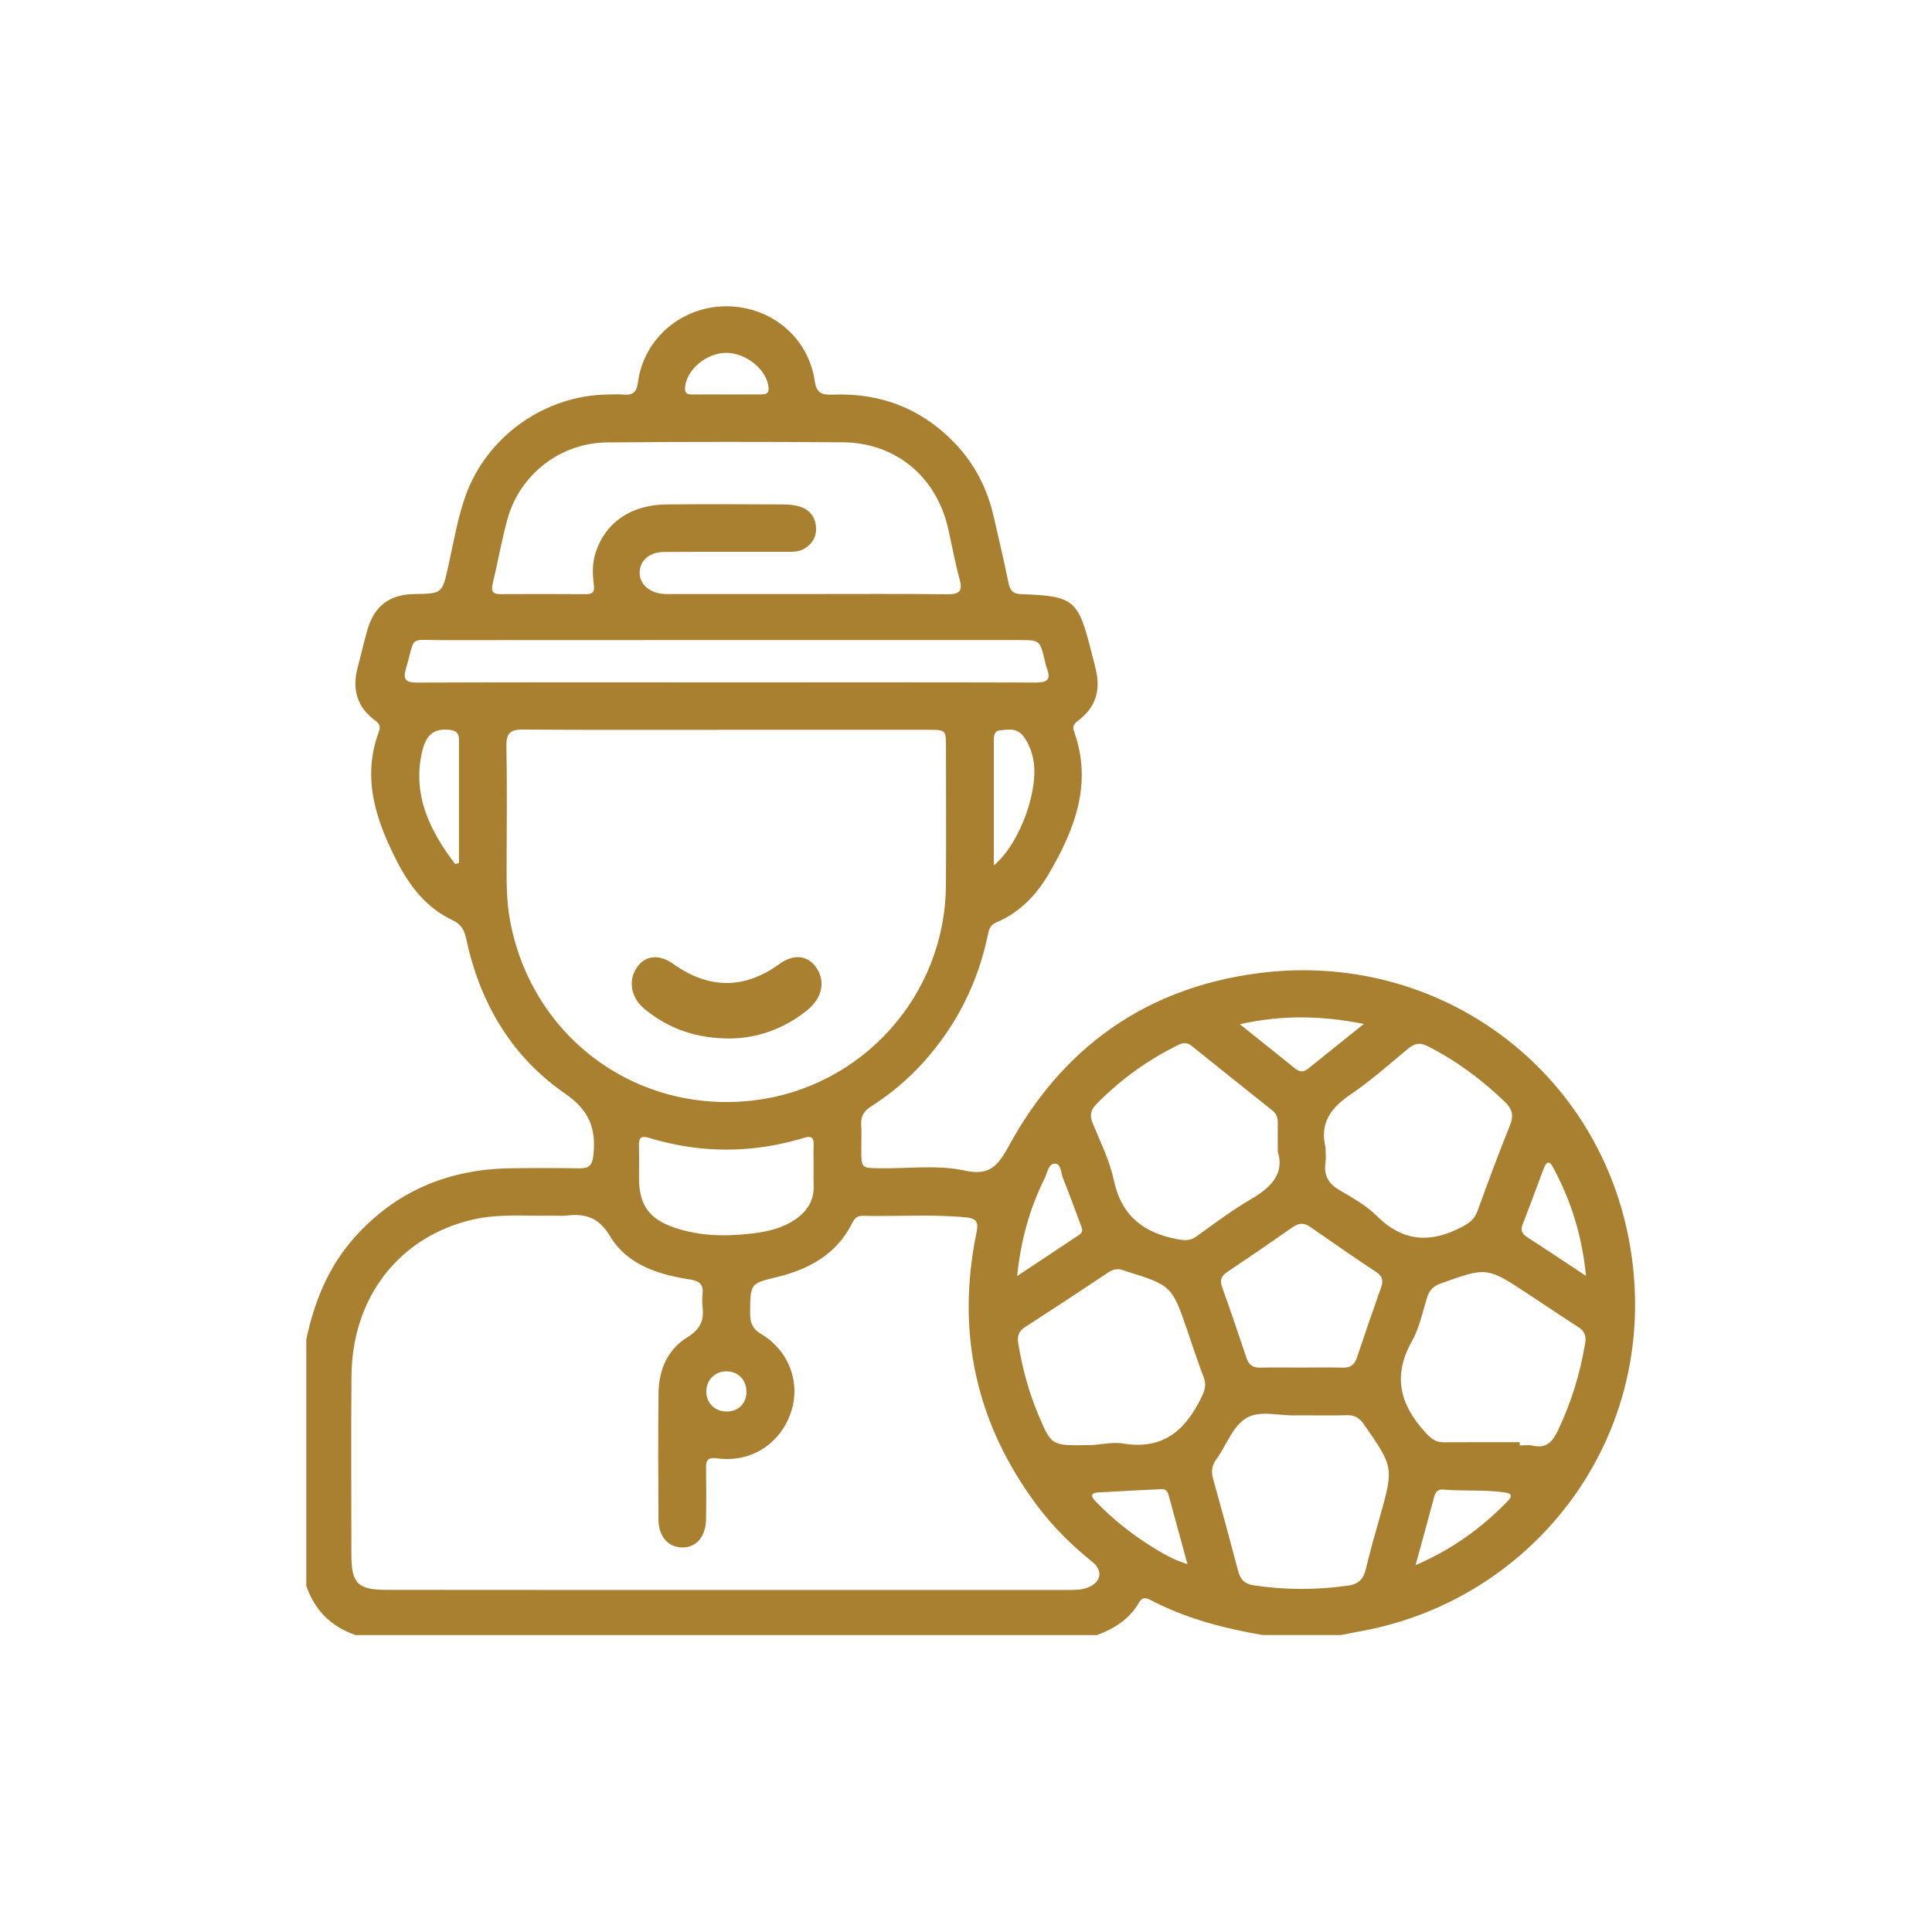 <svg width="82" height="82" viewBox="0 0 82 82" fill="none" xmlns="http://www.w3.org/2000/svg">
<path d="M13 56.849C13.338 55.246 13.938 53.765 15.043 52.525C16.81 50.544 19.047 49.622 21.672 49.585C22.643 49.572 23.615 49.571 24.586 49.588C24.998 49.596 25.139 49.466 25.185 49.029C25.304 47.888 25.013 47.125 23.969 46.404C21.697 44.835 20.362 42.547 19.785 39.838C19.707 39.472 19.567 39.225 19.203 39.053C18.109 38.538 17.395 37.623 16.86 36.581C15.963 34.832 15.34 33.028 16.084 31.046C16.166 30.826 16.092 30.707 15.926 30.584C15.133 30 14.933 29.224 15.188 28.296C15.334 27.766 15.449 27.227 15.604 26.7C15.897 25.707 16.547 25.229 17.587 25.213C18.781 25.194 18.767 25.191 19.029 24.019C19.253 23.018 19.416 22.002 19.764 21.031C20.666 18.519 23.128 16.773 25.796 16.746C26.017 16.743 26.237 16.728 26.456 16.747C26.853 16.782 27.019 16.663 27.078 16.218C27.326 14.363 28.937 13.003 30.817 13C32.723 12.997 34.313 14.318 34.582 16.182C34.654 16.681 34.891 16.768 35.317 16.75C37.373 16.663 39.133 17.343 40.556 18.841C41.382 19.713 41.906 20.752 42.174 21.921C42.391 22.868 42.616 23.813 42.809 24.765C42.876 25.102 43.032 25.207 43.364 25.219C45.572 25.299 45.76 25.457 46.301 27.593C46.382 27.912 46.473 28.231 46.538 28.553C46.695 29.34 46.479 30.004 45.848 30.516C45.678 30.654 45.481 30.75 45.585 31.041C46.383 33.263 45.609 35.219 44.508 37.099C43.98 37.998 43.267 38.738 42.281 39.154C42.011 39.269 41.968 39.479 41.92 39.716C41.492 41.754 40.579 43.546 39.186 45.094C38.53 45.822 37.785 46.441 36.964 46.966C36.665 47.156 36.53 47.379 36.552 47.732C36.574 48.079 36.555 48.429 36.556 48.778C36.558 49.581 36.559 49.574 37.338 49.585C38.546 49.604 39.778 49.428 40.958 49.685C41.992 49.91 42.352 49.491 42.815 48.643C45.105 44.435 48.664 41.919 53.418 41.303C61.059 40.313 67.958 45.401 69.2 52.971C70.511 60.959 65.156 67.837 57.867 69.212C57.544 69.272 57.222 69.335 56.9 69.397C55.799 69.397 54.7 69.397 53.599 69.397C51.932 69.112 50.308 68.688 48.801 67.894C48.606 67.791 48.46 67.812 48.344 68.016C47.94 68.724 47.296 69.122 46.558 69.398C36.07 69.398 25.581 69.398 15.093 69.398C14.054 69.041 13.354 68.346 13 67.306C13 63.821 13 60.335 13 56.849ZM30.808 67.482C35.629 67.482 40.448 67.482 45.269 67.482C45.581 67.482 45.895 67.493 46.191 67.371C46.739 67.146 46.823 66.668 46.373 66.303C45.5 65.596 44.702 64.815 44.029 63.915C41.43 60.444 40.572 56.577 41.442 52.331C41.53 51.901 41.487 51.716 40.988 51.668C39.522 51.529 38.059 51.637 36.595 51.603C36.38 51.599 36.262 51.724 36.176 51.9C35.516 53.225 34.358 53.865 32.988 54.199C31.841 54.478 31.85 54.471 31.837 55.684C31.832 56.097 31.903 56.382 32.31 56.623C33.517 57.341 34.002 58.74 33.551 59.998C33.079 61.312 31.846 62.087 30.439 61.897C30.032 61.843 29.961 61.979 29.967 62.322C29.979 63.037 29.978 63.753 29.967 64.468C29.957 65.21 29.569 65.677 28.975 65.679C28.37 65.682 27.952 65.227 27.948 64.499C27.938 62.702 27.929 60.904 27.951 59.107C27.964 58.137 28.337 57.275 29.166 56.763C29.707 56.429 29.891 56.059 29.819 55.478C29.797 55.297 29.8 55.11 29.819 54.928C29.86 54.518 29.697 54.368 29.276 54.303C27.942 54.097 26.623 53.684 25.902 52.479C25.412 51.665 24.846 51.497 24.037 51.593C23.838 51.616 23.634 51.593 23.433 51.597C22.317 51.618 21.194 51.507 20.092 51.757C16.963 52.469 14.946 55.041 14.918 58.397C14.898 60.928 14.912 63.459 14.914 65.988C14.914 67.204 15.186 67.477 16.401 67.478C21.203 67.484 26.005 67.482 30.808 67.482ZM30.818 30.975C27.939 30.975 25.061 30.985 22.182 30.965C21.653 30.96 21.485 31.129 21.494 31.659C21.523 33.254 21.51 34.852 21.503 36.447C21.498 37.328 21.488 38.21 21.65 39.079C22.564 44.004 26.979 47.276 31.94 46.71C36.58 46.181 40.113 42.262 40.147 37.587C40.162 35.623 40.151 33.66 40.15 31.697C40.15 30.982 40.141 30.975 39.399 30.975C36.539 30.974 33.678 30.974 30.818 30.975ZM34.29 25.212C36.27 25.212 38.248 25.2 40.226 25.221C40.747 25.227 40.863 25.063 40.726 24.571C40.532 23.865 40.403 23.141 40.241 22.428C39.741 20.228 38.008 18.787 35.766 18.772C32.431 18.75 29.096 18.747 25.761 18.778C23.781 18.796 22.058 20.143 21.537 22.035C21.288 22.935 21.131 23.859 20.913 24.768C20.838 25.078 20.9 25.218 21.238 25.216C22.448 25.21 23.657 25.209 24.867 25.218C25.16 25.219 25.243 25.123 25.205 24.823C25.146 24.371 25.132 23.912 25.277 23.462C25.69 22.185 26.77 21.427 28.273 21.41C29.939 21.393 31.608 21.403 33.276 21.41C33.511 21.412 33.756 21.438 33.978 21.512C34.378 21.647 34.607 21.956 34.635 22.378C34.662 22.776 34.481 23.085 34.134 23.29C33.902 23.427 33.643 23.422 33.386 23.422C31.646 23.422 29.904 23.416 28.164 23.428C27.582 23.432 27.189 23.768 27.151 24.237C27.111 24.727 27.491 25.127 28.079 25.198C28.259 25.221 28.445 25.213 28.628 25.213C30.515 25.213 32.403 25.212 34.29 25.212ZM30.767 28.962C35.167 28.962 39.568 28.956 43.968 28.969C44.449 28.971 44.618 28.84 44.434 28.371C44.387 28.252 44.367 28.123 44.336 27.998C44.129 27.166 44.13 27.166 43.248 27.166C35.09 27.166 26.931 27.162 18.772 27.169C17.305 27.171 17.652 26.948 17.236 28.352C17.087 28.853 17.218 28.972 17.731 28.971C22.076 28.954 26.422 28.962 30.767 28.962ZM55.231 60.071C55.158 60.071 55.084 60.068 55.013 60.071C54.303 60.106 53.497 59.837 52.908 60.181C52.304 60.534 52.06 61.346 51.626 61.934C51.437 62.191 51.4 62.449 51.486 62.759C51.852 64.063 52.205 65.371 52.551 66.679C52.646 67.041 52.827 67.228 53.216 67.287C54.547 67.487 55.871 67.488 57.204 67.3C57.666 67.235 57.868 67.025 57.97 66.596C58.142 65.866 58.35 65.144 58.555 64.422C59.16 62.273 59.156 62.278 57.882 60.444C57.692 60.171 57.483 60.057 57.156 60.066C56.515 60.084 55.872 60.071 55.231 60.071ZM54.232 48.879C54.232 48.36 54.229 48.013 54.233 47.665C54.236 47.452 54.181 47.273 54.006 47.134C52.861 46.222 51.717 45.307 50.577 44.39C50.394 44.243 50.224 44.247 50.021 44.346C48.71 44.987 47.546 45.829 46.525 46.873C46.294 47.11 46.244 47.344 46.373 47.663C46.698 48.459 47.095 49.247 47.271 50.078C47.59 51.59 48.522 52.321 49.959 52.594C50.268 52.653 50.508 52.672 50.775 52.481C51.533 51.938 52.283 51.372 53.087 50.903C53.959 50.396 54.529 49.797 54.232 48.879ZM56.26 48.699C56.26 48.919 56.287 49.143 56.256 49.359C56.178 49.903 56.396 50.247 56.866 50.522C57.419 50.844 57.998 51.171 58.444 51.616C59.554 52.718 60.728 52.769 62.051 52.074C62.366 51.909 62.585 51.744 62.708 51.404C63.154 50.181 63.603 48.959 64.091 47.753C64.256 47.344 64.181 47.068 63.884 46.779C62.901 45.829 61.821 45.025 60.598 44.404C60.261 44.234 60.033 44.285 59.76 44.512C58.956 45.179 58.17 45.878 57.308 46.463C56.484 47.023 56.006 47.668 56.26 48.699ZM46.175 61.334C46.588 61.352 47.155 61.182 47.677 61.269C49.351 61.544 50.297 60.722 50.978 59.337C51.125 59.035 51.218 58.797 51.093 58.469C50.85 57.837 50.64 57.193 50.421 56.551C49.743 54.563 49.743 54.563 47.761 53.944C47.743 53.938 47.725 53.932 47.709 53.926C47.471 53.829 47.262 53.857 47.039 54.006C45.866 54.788 44.689 55.563 43.505 56.328C43.234 56.503 43.167 56.706 43.219 57.021C43.388 58.056 43.655 59.059 44.063 60.026C44.623 61.36 44.62 61.362 46.175 61.334ZM64.501 61.212C64.501 61.257 64.501 61.304 64.501 61.35C64.685 61.35 64.876 61.315 65.05 61.356C65.632 61.493 65.893 61.194 66.126 60.709C66.689 59.523 67.069 58.29 67.281 56.996C67.334 56.671 67.235 56.482 66.971 56.313C66.261 55.859 65.563 55.385 64.859 54.922C63.107 53.766 63.11 53.773 61.143 54.477C60.833 54.587 60.665 54.766 60.57 55.072C60.373 55.702 60.239 56.373 59.92 56.938C59.099 58.4 59.425 59.623 60.489 60.788C60.715 61.037 60.918 61.216 61.264 61.215C62.342 61.209 63.423 61.212 64.501 61.212ZM55.237 58.043C55.824 58.043 56.412 58.031 56.997 58.047C57.325 58.056 57.495 57.919 57.596 57.612C57.926 56.619 58.267 55.632 58.616 54.647C58.716 54.366 58.688 54.175 58.421 53.997C57.474 53.368 56.538 52.722 55.606 52.071C55.336 51.881 55.114 51.91 54.857 52.091C53.94 52.731 53.018 53.365 52.088 53.987C51.832 54.157 51.763 54.332 51.869 54.628C52.229 55.628 52.573 56.635 52.909 57.644C53.006 57.935 53.175 58.051 53.475 58.046C54.065 58.034 54.651 58.043 55.237 58.043ZM34.531 49.578C34.531 49.247 34.522 48.918 34.534 48.587C34.544 48.282 34.43 48.199 34.136 48.29C31.937 48.96 29.734 48.963 27.535 48.291C27.197 48.188 27.11 48.306 27.119 48.623C27.132 49.082 27.122 49.541 27.122 50C27.123 51.128 27.541 51.732 28.611 52.099C29.691 52.469 30.805 52.487 31.925 52.353C32.585 52.275 33.226 52.127 33.784 51.735C34.265 51.398 34.547 50.953 34.534 50.347C34.527 50.093 34.531 49.835 34.531 49.578ZM42.181 36.728C43.304 35.804 44.136 33.438 43.841 32.162C43.761 31.819 43.636 31.496 43.411 31.218C43.147 30.89 42.787 30.966 42.444 30.997C42.203 31.019 42.181 31.219 42.181 31.41C42.18 33.153 42.181 34.893 42.181 36.728ZM19.317 36.673C19.372 36.659 19.424 36.646 19.479 36.631C19.479 34.878 19.479 33.127 19.479 31.373C19.479 31.097 19.326 30.998 19.064 30.975C18.443 30.919 18.082 31.143 17.905 31.948C17.502 33.781 18.262 35.281 19.317 36.673ZM57.886 43.459C56.062 43.099 54.408 43.074 52.623 43.471C53.481 44.159 54.222 44.748 54.96 45.344C55.139 45.488 55.309 45.525 55.501 45.372C56.252 44.766 57.006 44.165 57.886 43.459ZM43.17 54.159C44.114 53.532 44.962 52.974 45.806 52.409C46.017 52.268 45.904 52.084 45.843 51.918C45.606 51.284 45.374 50.648 45.122 50.021C45.031 49.793 45.037 49.398 44.786 49.388C44.495 49.377 44.455 49.776 44.34 50.009C43.71 51.275 43.331 52.616 43.17 54.159ZM50.399 66.385C50.112 65.338 49.858 64.407 49.604 63.475C49.562 63.322 49.489 63.194 49.31 63.203C48.415 63.246 47.521 63.288 46.627 63.343C46.204 63.369 46.35 63.568 46.526 63.75C47.231 64.475 48.015 65.104 48.873 65.637C49.32 65.915 49.768 66.193 50.399 66.385ZM67.315 54.153C67.147 52.431 66.669 50.934 65.905 49.525C65.726 49.194 65.604 49.378 65.519 49.6C65.22 50.387 64.936 51.178 64.628 51.959C64.526 52.216 64.596 52.363 64.813 52.504C65.61 53.021 66.399 53.548 67.315 54.153ZM60.082 66.429C61.675 65.741 62.914 64.825 64.005 63.697C64.233 63.462 64.127 63.381 63.84 63.34C62.983 63.219 62.117 63.296 61.259 63.222C61.033 63.203 60.928 63.313 60.874 63.521C60.63 64.438 60.377 65.353 60.082 66.429ZM30.795 16.743C31.29 16.743 31.784 16.744 32.279 16.741C32.472 16.74 32.645 16.734 32.62 16.447C32.556 15.715 31.706 14.996 30.859 14.976C30.022 14.957 29.156 15.663 29.079 16.407C29.055 16.647 29.122 16.748 29.368 16.744C29.841 16.738 30.319 16.743 30.795 16.743ZM31.681 59.078C31.684 58.571 31.328 58.204 30.834 58.204C30.341 58.204 29.972 58.577 29.978 59.071C29.983 59.565 30.352 59.916 30.859 59.909C31.343 59.903 31.68 59.563 31.681 59.078Z" fill="#A88030"/>
<path d="M31 44.077C29.568 44.08 28.402 43.679 27.367 42.834C26.783 42.357 26.651 41.647 27.013 41.09C27.364 40.552 27.958 40.474 28.566 40.906C30.074 41.98 31.579 42.006 33.089 40.909C33.709 40.46 34.327 40.548 34.682 41.123C35.032 41.689 34.886 42.36 34.282 42.858C33.262 43.693 32.107 44.063 31 44.077Z" fill="#A88030"/>
</svg>
